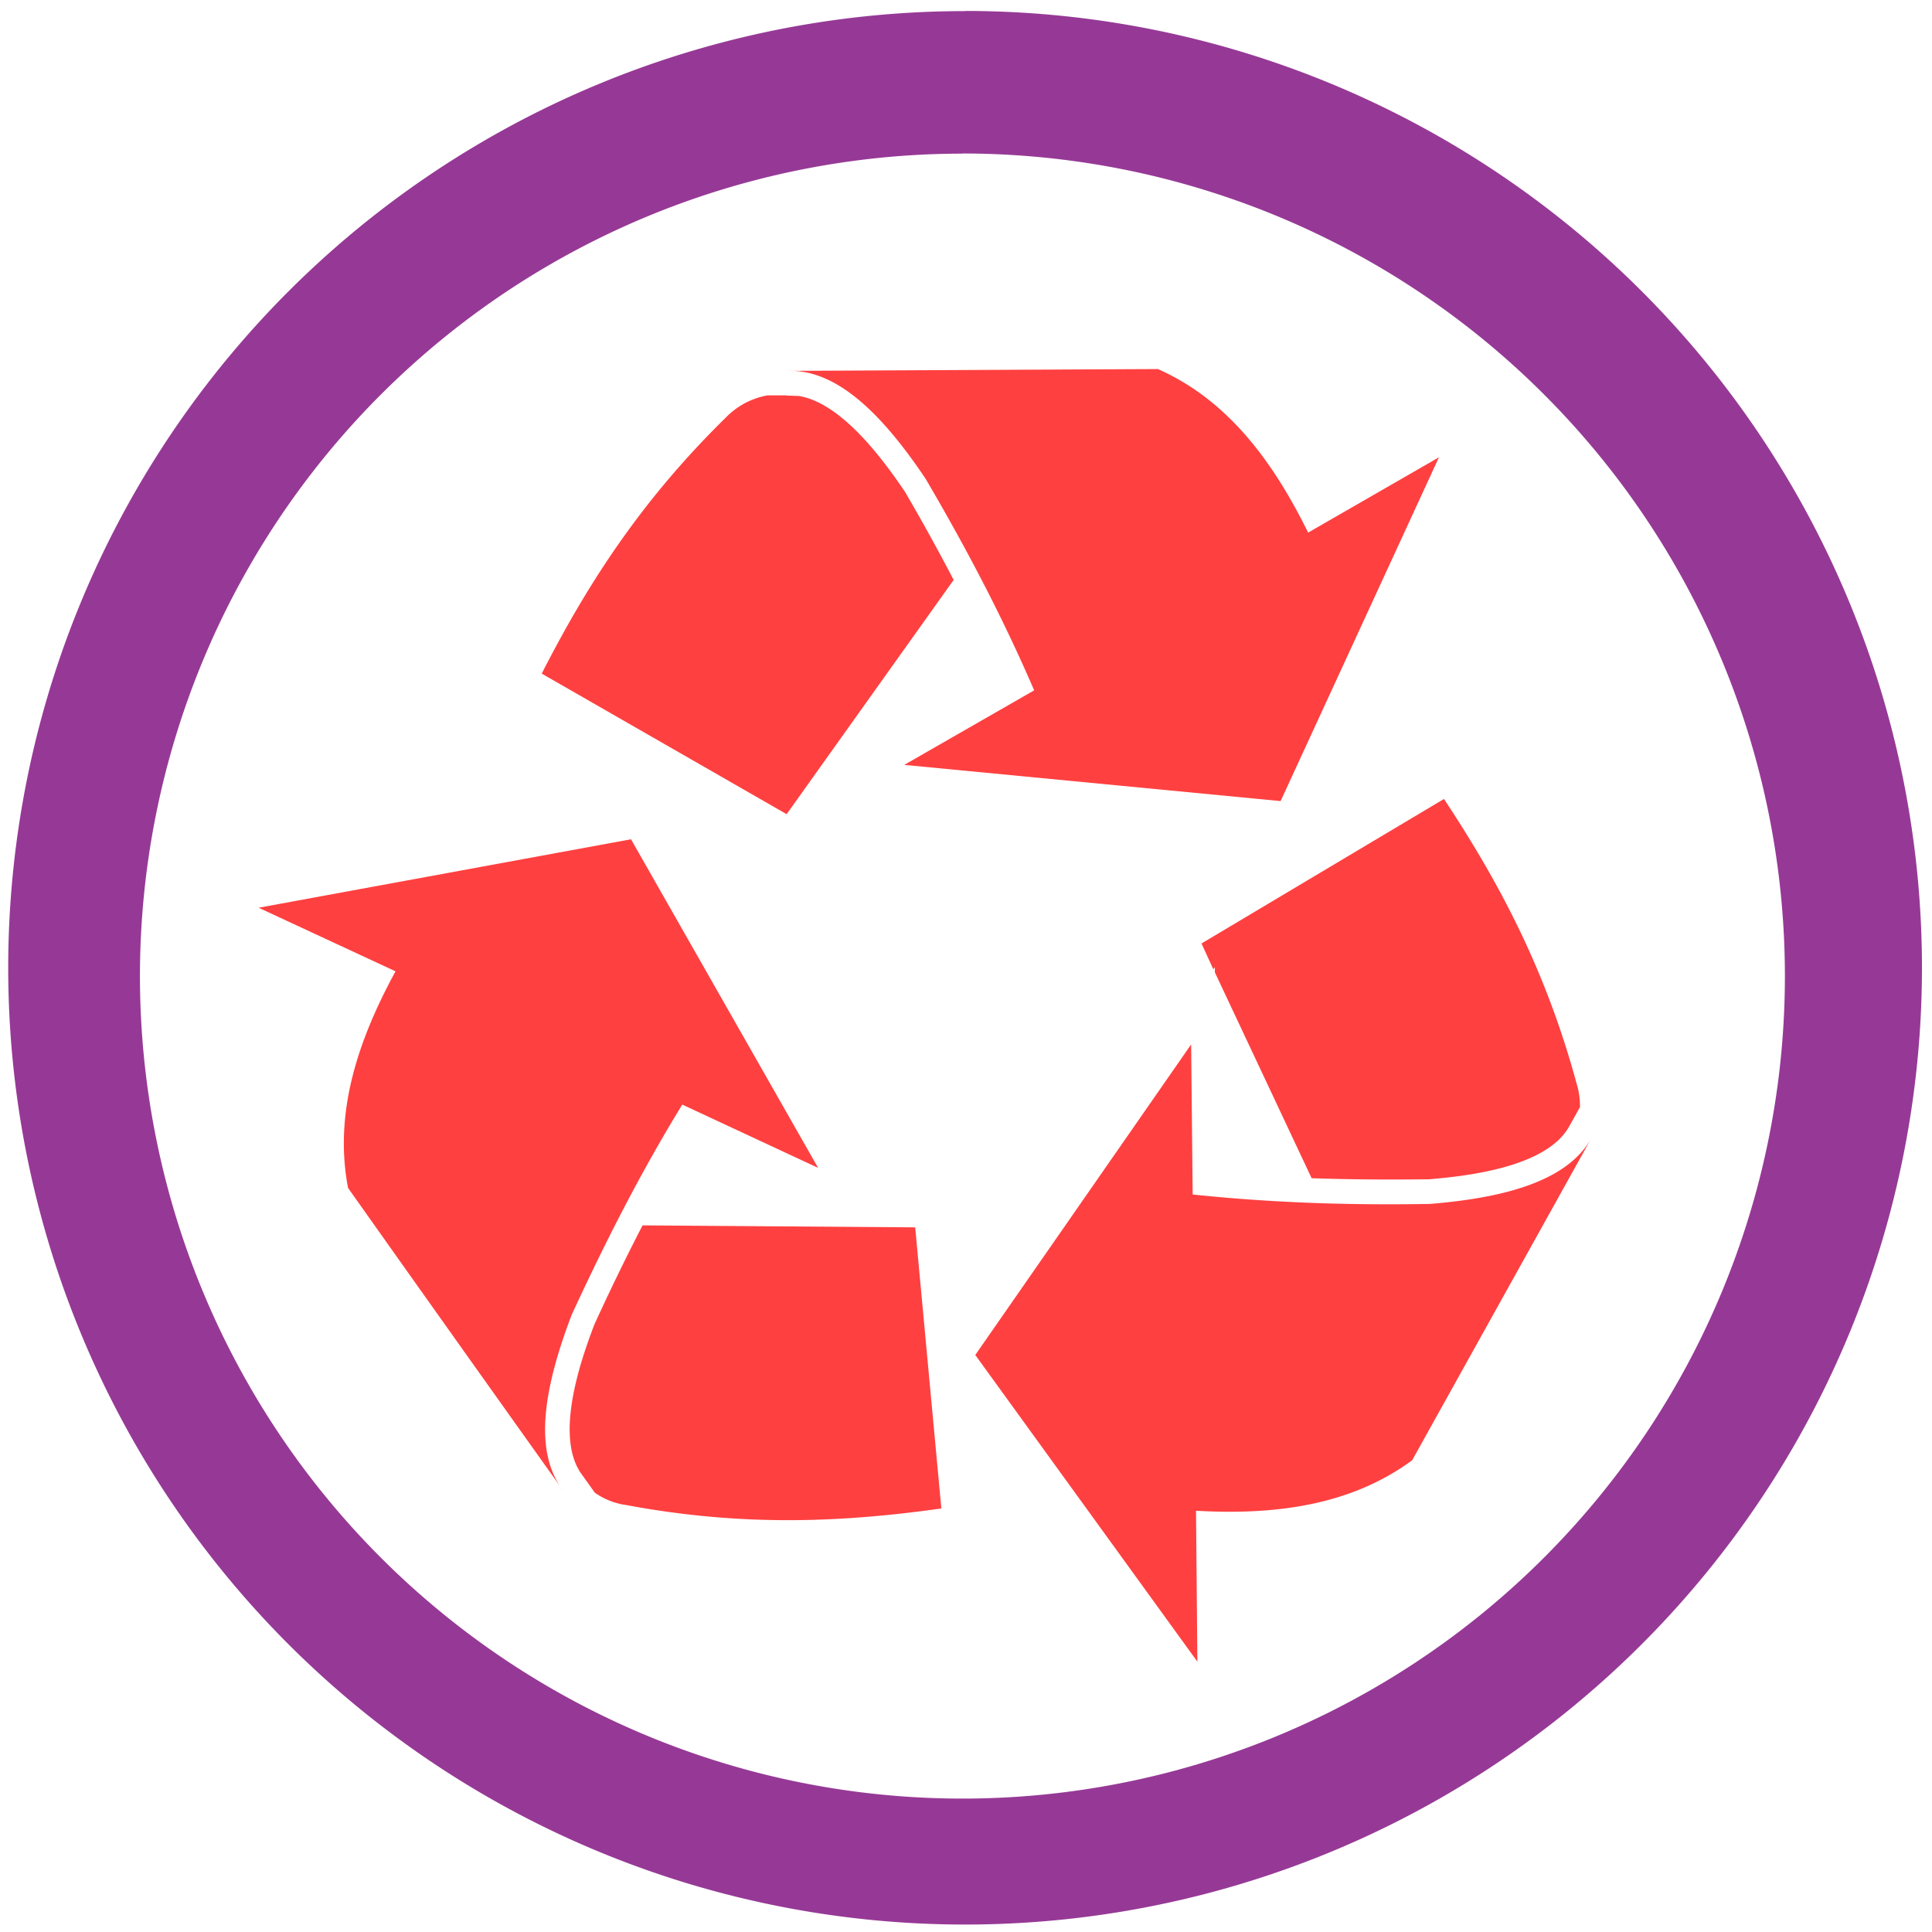 <svg xmlns="http://www.w3.org/2000/svg" width="48" height="48" viewBox="0 0 12.7 12.7"><path fill="#963996" d="M6.344.073a6.29 6.29 0 0 0-6.29 6.29 6.29 6.29 0 0 0 6.29 6.288 6.29 6.29 0 0 0 6.29-6.289 6.29 6.29 0 0 0-6.29-6.29zm-.018.936a5.407 5.407 0 0 1 5.407 5.407 5.407 5.407 0 0 1-5.407 5.407A5.407 5.407 0 0 1 .92 6.416 5.407 5.407 0 0 1 6.326 1.01z"/><path fill="red" d="M7.612 2.426l-2.437.012c.322-.013.621.279.91.71.259.442.502.9.713 1.39l-.854.49 2.474.238 1.041-2.26-.86.495c-.235-.477-.533-.873-.987-1.075zm-2.445.173h-.122a.506.506 0 0 0-.277.149c-.571.56-.921 1.12-1.207 1.68l1.61.924 1.098-1.54a14.172 14.172 0 0 0-.32-.579c-.142-.21-.415-.583-.697-.63L5.167 2.6zm4.325 2.653l-1.594.95.078.17.01-.014v.034l.636 1.353c.257.009.514.01.772.007.266-.022.761-.082.915-.337l.015-.026.062-.112a.506.506 0 0 0-.021-.15c-.209-.772-.526-1.35-.873-1.875zm-5.344.265l-2.448.45.9.418c-.254.466-.405.938-.312 1.424.47.664.941 1.326 1.413 1.988-.195-.256-.128-.669.057-1.154.214-.464.448-.927.727-1.382l.893.416-1.23-2.16zm3.681 1.35l-1.418 2.04 1.46 2.016-.009-.992c.53.03 1.021-.038 1.421-.332l1.185-2.13c-.15.285-.551.403-1.068.445-.512.009-1.03-.006-1.56-.062l-.01-.985zM4.224 8.055c-.111.214-.216.431-.317.652-.096.25-.255.724-.092.972l.018.025.077.108a.468.468 0 0 0 .21.082c.786.147 1.445.109 2.068.022l-.172-1.848-1.792-.013z" opacity=".75"/></svg>
